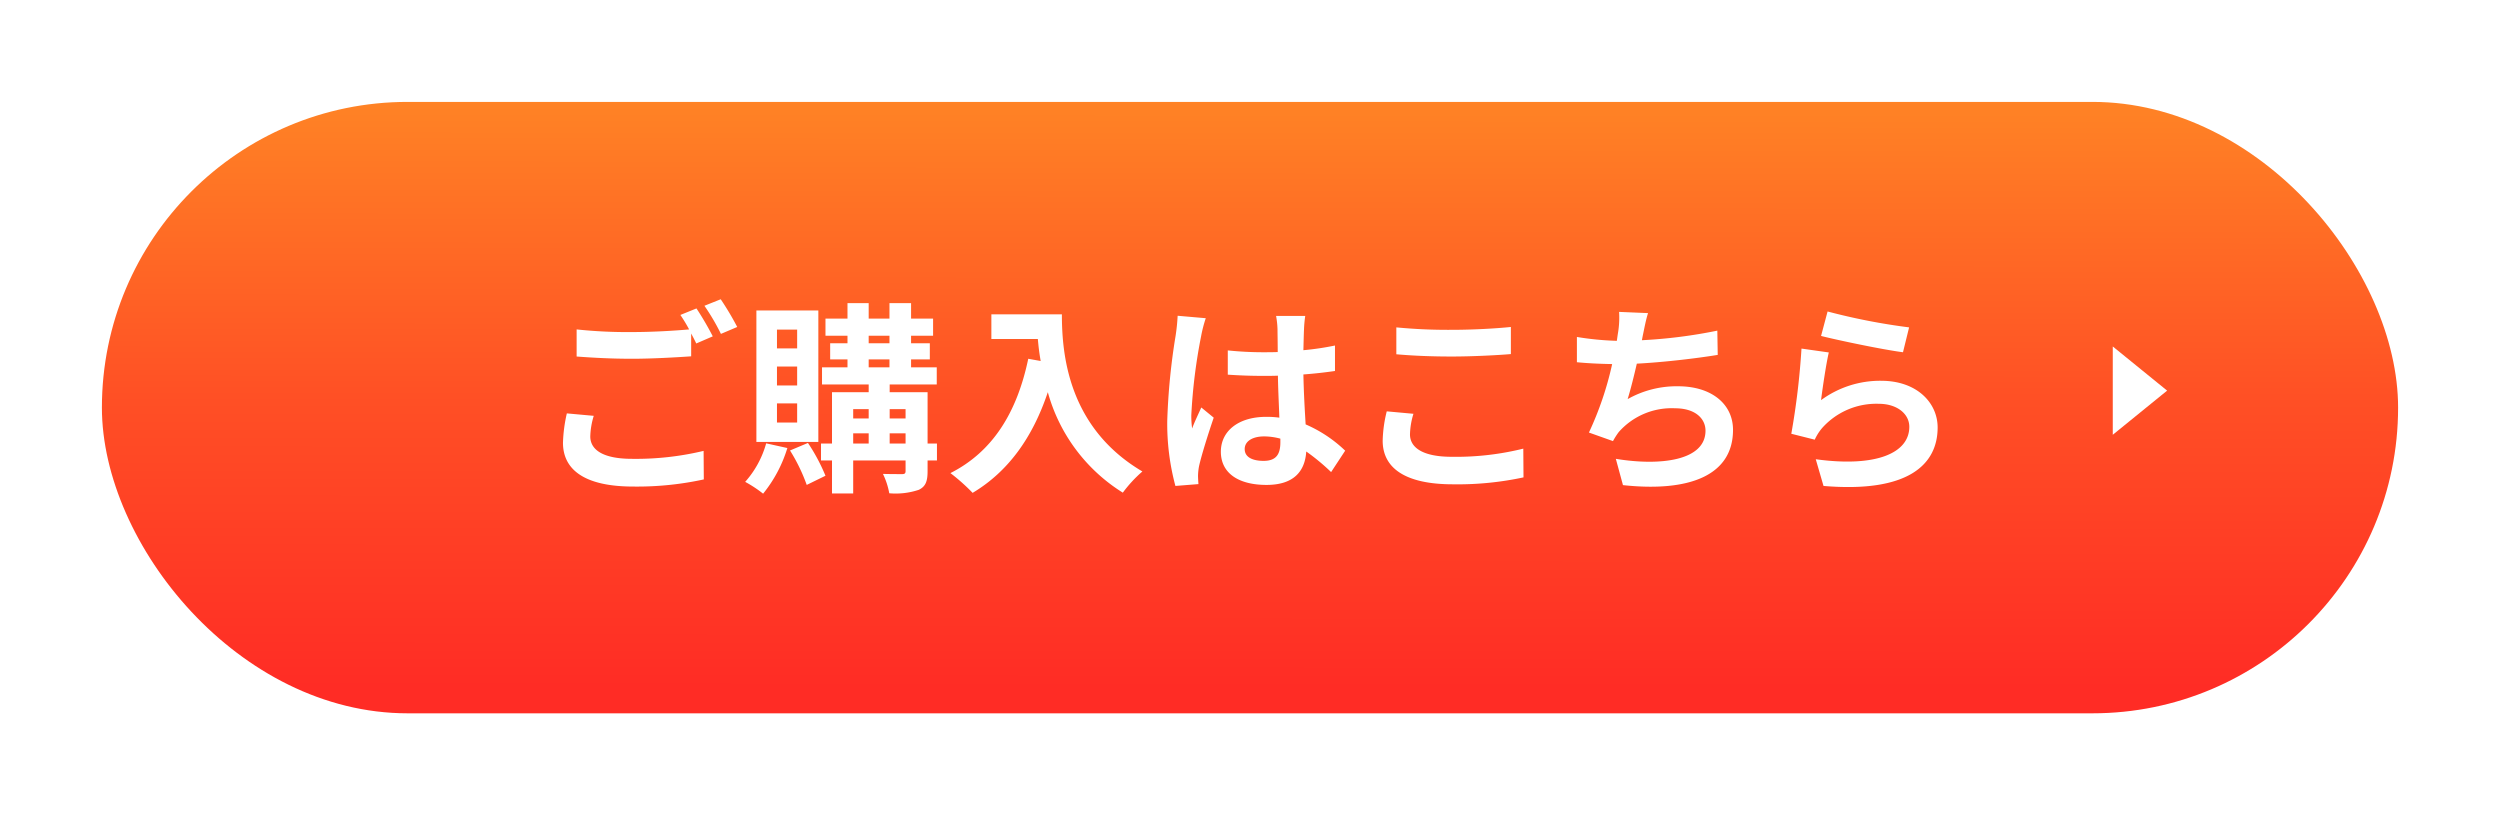 <svg xmlns="http://www.w3.org/2000/svg" xmlns:xlink="http://www.w3.org/1999/xlink" width="368" height="120" viewBox="0 0 368 120">
  <defs>
    <linearGradient id="linear-gradient" x1="0.698" x2="0.696" y2="0.958" gradientUnits="objectBoundingBox">
      <stop offset="0" stop-color="#ff8325"/>
      <stop offset="0.513" stop-color="#ff4f25"/>
      <stop offset="1" stop-color="#ff2c25"/>
    </linearGradient>
    <filter id="Rectangle_166" x="0" y="0" width="368" height="120" filterUnits="userSpaceOnUse">
      <feOffset dy="3" input="SourceAlpha"/>
      <feGaussianBlur stdDeviation="5" result="blur"/>
      <feFlood flood-color="#e74d13" flood-opacity="0.62"/>
      <feComposite operator="in" in2="blur"/>
      <feComposite in="SourceGraphic"/>
    </filter>
  </defs>
  <g id="Group_260" data-name="Group 260" transform="translate(4378 16722)">
    <g transform="matrix(1, 0, 0, 1, -4378, -16722)" filter="url(#Rectangle_166)">
      <rect id="Rectangle_166-2" data-name="Rectangle 166" width="338" height="90" rx="45" transform="translate(15 12)" fill="url(#linear-gradient)"/>
    </g>
    <path id="Path_164" data-name="Path 164" d="M-96.6-8.79l-3.96-.36a21.921,21.921,0,0,0-.57,4.32c0,4.14,3.45,6.45,10.32,6.45A46,46,0,0,0-80.4.57l-.03-4.2A42.733,42.733,0,0,1-90.96-2.46c-4.32,0-6.15-1.35-6.15-3.3A11.243,11.243,0,0,1-96.6-8.79ZM-81.48-24.6l-2.37.96a22.137,22.137,0,0,1,1.29,2.13c-2.31.21-5.55.39-8.4.39a70.385,70.385,0,0,1-8.16-.39v3.99c2.43.18,5.04.33,8.19.33,2.85,0,6.57-.21,8.67-.36v-3.36c.27.51.54,1.02.75,1.47l2.43-1.05A44.3,44.3,0,0,0-81.48-24.6Zm3.57-1.35-2.4.96a31.808,31.808,0,0,1,2.43,4.14l2.4-1.02A42.834,42.834,0,0,0-77.91-25.95Zm11.25,7.23h-2.97v-2.76h2.97Zm0,5.46h-2.97v-2.79h2.97Zm0,5.46h-2.97v-2.82h2.97Zm3.12-16.5h-9.12V-4.95h9.12ZM-71.22-4.74A14.231,14.231,0,0,1-74.31.93a18.266,18.266,0,0,1,2.64,1.74A19.86,19.86,0,0,0-68.1-4.05Zm3.51,1.05a26,26,0,0,1,2.46,5.07L-62.49.03A27.368,27.368,0,0,0-65.07-4.8Zm14.67-1.02v-1.5h2.34v1.5Zm-5.37-1.5h2.28v1.5h-2.28Zm2.28-3.57V-8.4h-2.28V-9.78Zm5.43,0V-8.4h-2.34V-9.78Zm-5.43-7.32h3.06v1.17h-3.06Zm0-3.48h3.06v1.11h-3.06ZM-46.08-4.71h-1.38v-7.56h-5.58v-1.14h6.93v-2.52h-3.78V-17.1h2.76v-2.37h-2.76v-1.11h3.24V-23.1h-3.24v-2.28h-3.18v2.28h-3.06v-2.28h-3.12v2.28h-3.24v2.52h3.24v1.11H-61.8v2.37h2.55v1.17H-63v2.52h6.87v1.14h-5.4v7.56h-1.62v2.49h1.62V2.64h3.12V-2.22h7.71V-.66c0,.33-.12.45-.51.45-.36,0-1.65,0-2.82-.03a10.933,10.933,0,0,1,.93,2.85,10.724,10.724,0,0,0,4.35-.51c.99-.48,1.29-1.23,1.29-2.73V-2.22h1.38Zm8.01-19.02v3.63h6.84c.09,1.02.21,2.1.42,3.24l-1.83-.33C-34.29-9.3-37.86-3.51-44.1-.36a28.494,28.494,0,0,1,3.27,2.91c5.22-3.12,8.82-8.1,11.07-14.82A25.348,25.348,0,0,0-18.72,2.52,19.207,19.207,0,0,1-15.84-.6C-26.88-7.11-27.69-18.06-27.69-23.73ZM-.78-3.9c0-1.14,1.14-1.86,2.85-1.86a9.262,9.262,0,0,1,2.4.33v.54c0,1.77-.63,2.73-2.46,2.73C.42-2.16-.78-2.67-.78-3.9ZM8.13-23.49H3.84a12.739,12.739,0,0,1,.21,1.98c0,.63.03,1.86.03,3.33-.69.03-1.41.03-2.1.03a49.988,49.988,0,0,1-5.25-.27v3.57c1.77.12,3.48.18,5.25.18.69,0,1.41,0,2.13-.03.03,2.13.15,4.32.21,6.18a13.346,13.346,0,0,0-1.95-.12c-4.08,0-6.66,2.1-6.66,5.13,0,3.15,2.58,4.89,6.72,4.89,4.05,0,5.67-2.04,5.85-4.92A31.467,31.467,0,0,1,11.94-.51l2.07-3.15A19.634,19.634,0,0,0,8.19-7.53c-.12-2.04-.27-4.44-.33-7.35,1.65-.12,3.21-.3,4.65-.51v-3.75a41.1,41.1,0,0,1-4.65.69c.03-1.32.06-2.43.09-3.09A18.787,18.787,0,0,1,8.13-23.49Zm-14.64.33-4.14-.36a28.618,28.618,0,0,1-.3,2.94A95.007,95.007,0,0,0-12.18-8.07a35.236,35.236,0,0,0,1.2,9.6l3.39-.27C-7.62.84-7.65.33-7.65.03A8.372,8.372,0,0,1-7.5-1.38C-7.14-3-6.18-6.06-5.34-8.52l-1.83-1.5C-7.62-9-8.13-7.98-8.52-6.93a14.18,14.18,0,0,1-.12-1.95A80.083,80.083,0,0,1-7.2-20.49,19.479,19.479,0,0,1-6.51-23.16Zm28.05,1.35v3.96c2.43.21,5.04.33,8.19.33,2.85,0,6.57-.18,8.67-.36v-3.99c-2.31.24-5.73.42-8.7.42A78.7,78.7,0,0,1,21.54-21.81ZM24.06-9.09l-3.93-.36a19.407,19.407,0,0,0-.6,4.32c0,4.11,3.45,6.42,10.32,6.42A46.229,46.229,0,0,0,40.26.27l-.03-4.23A41.192,41.192,0,0,1,29.7-2.76c-4.32,0-6.15-1.38-6.15-3.3A11.054,11.054,0,0,1,24.06-9.09ZM58.59-23.91l-4.26-.18a13.6,13.6,0,0,1-.15,3.03c-.06.36-.12.78-.18,1.23a42.878,42.878,0,0,1-5.88-.57v3.72c1.53.15,3.3.24,5.19.27A48.006,48.006,0,0,1,49.89-6.33l3.54,1.26a11.088,11.088,0,0,1,.84-1.32A10.381,10.381,0,0,1,62.58-9.9c2.94,0,4.47,1.5,4.47,3.3,0,4.41-6.63,5.22-13.2,4.14L54.9,1.41C64.59,2.46,71.1.03,71.1-6.72c0-3.84-3.21-6.42-8.07-6.42a14.618,14.618,0,0,0-7.44,1.89c.45-1.47.93-3.39,1.35-5.22,4.02-.21,8.79-.78,11.91-1.29l-.06-3.57a73.456,73.456,0,0,1-11.1,1.41c.06-.33.12-.66.18-.93C58.08-21.84,58.26-22.86,58.59-23.91Zm26.43-.24-.96,3.6c2.34.6,9.03,2.01,12.06,2.4l.9-3.66A91.823,91.823,0,0,1,85.02-24.15Zm.18,6.03-4.02-.57a110.676,110.676,0,0,1-1.5,12.54l3.45.87a7.268,7.268,0,0,1,1.11-1.74,10.68,10.68,0,0,1,8.34-3.54c2.61,0,4.47,1.44,4.47,3.39,0,3.81-4.77,6-13.77,4.77l1.14,3.93c12.48,1.05,16.8-3.15,16.8-8.61,0-3.63-3.06-6.87-8.31-6.87a14.685,14.685,0,0,0-8.85,2.85C84.27-12.81,84.81-16.47,85.2-18.12Z" transform="translate(-4194 -16652)" fill="#fff"/>
    <path id="Polygon_16" data-name="Polygon 16" d="M6.5,0,13,8H0Z" transform="translate(-4059 -16671) rotate(90)" fill="#fff"/>
  </g>
</svg>
